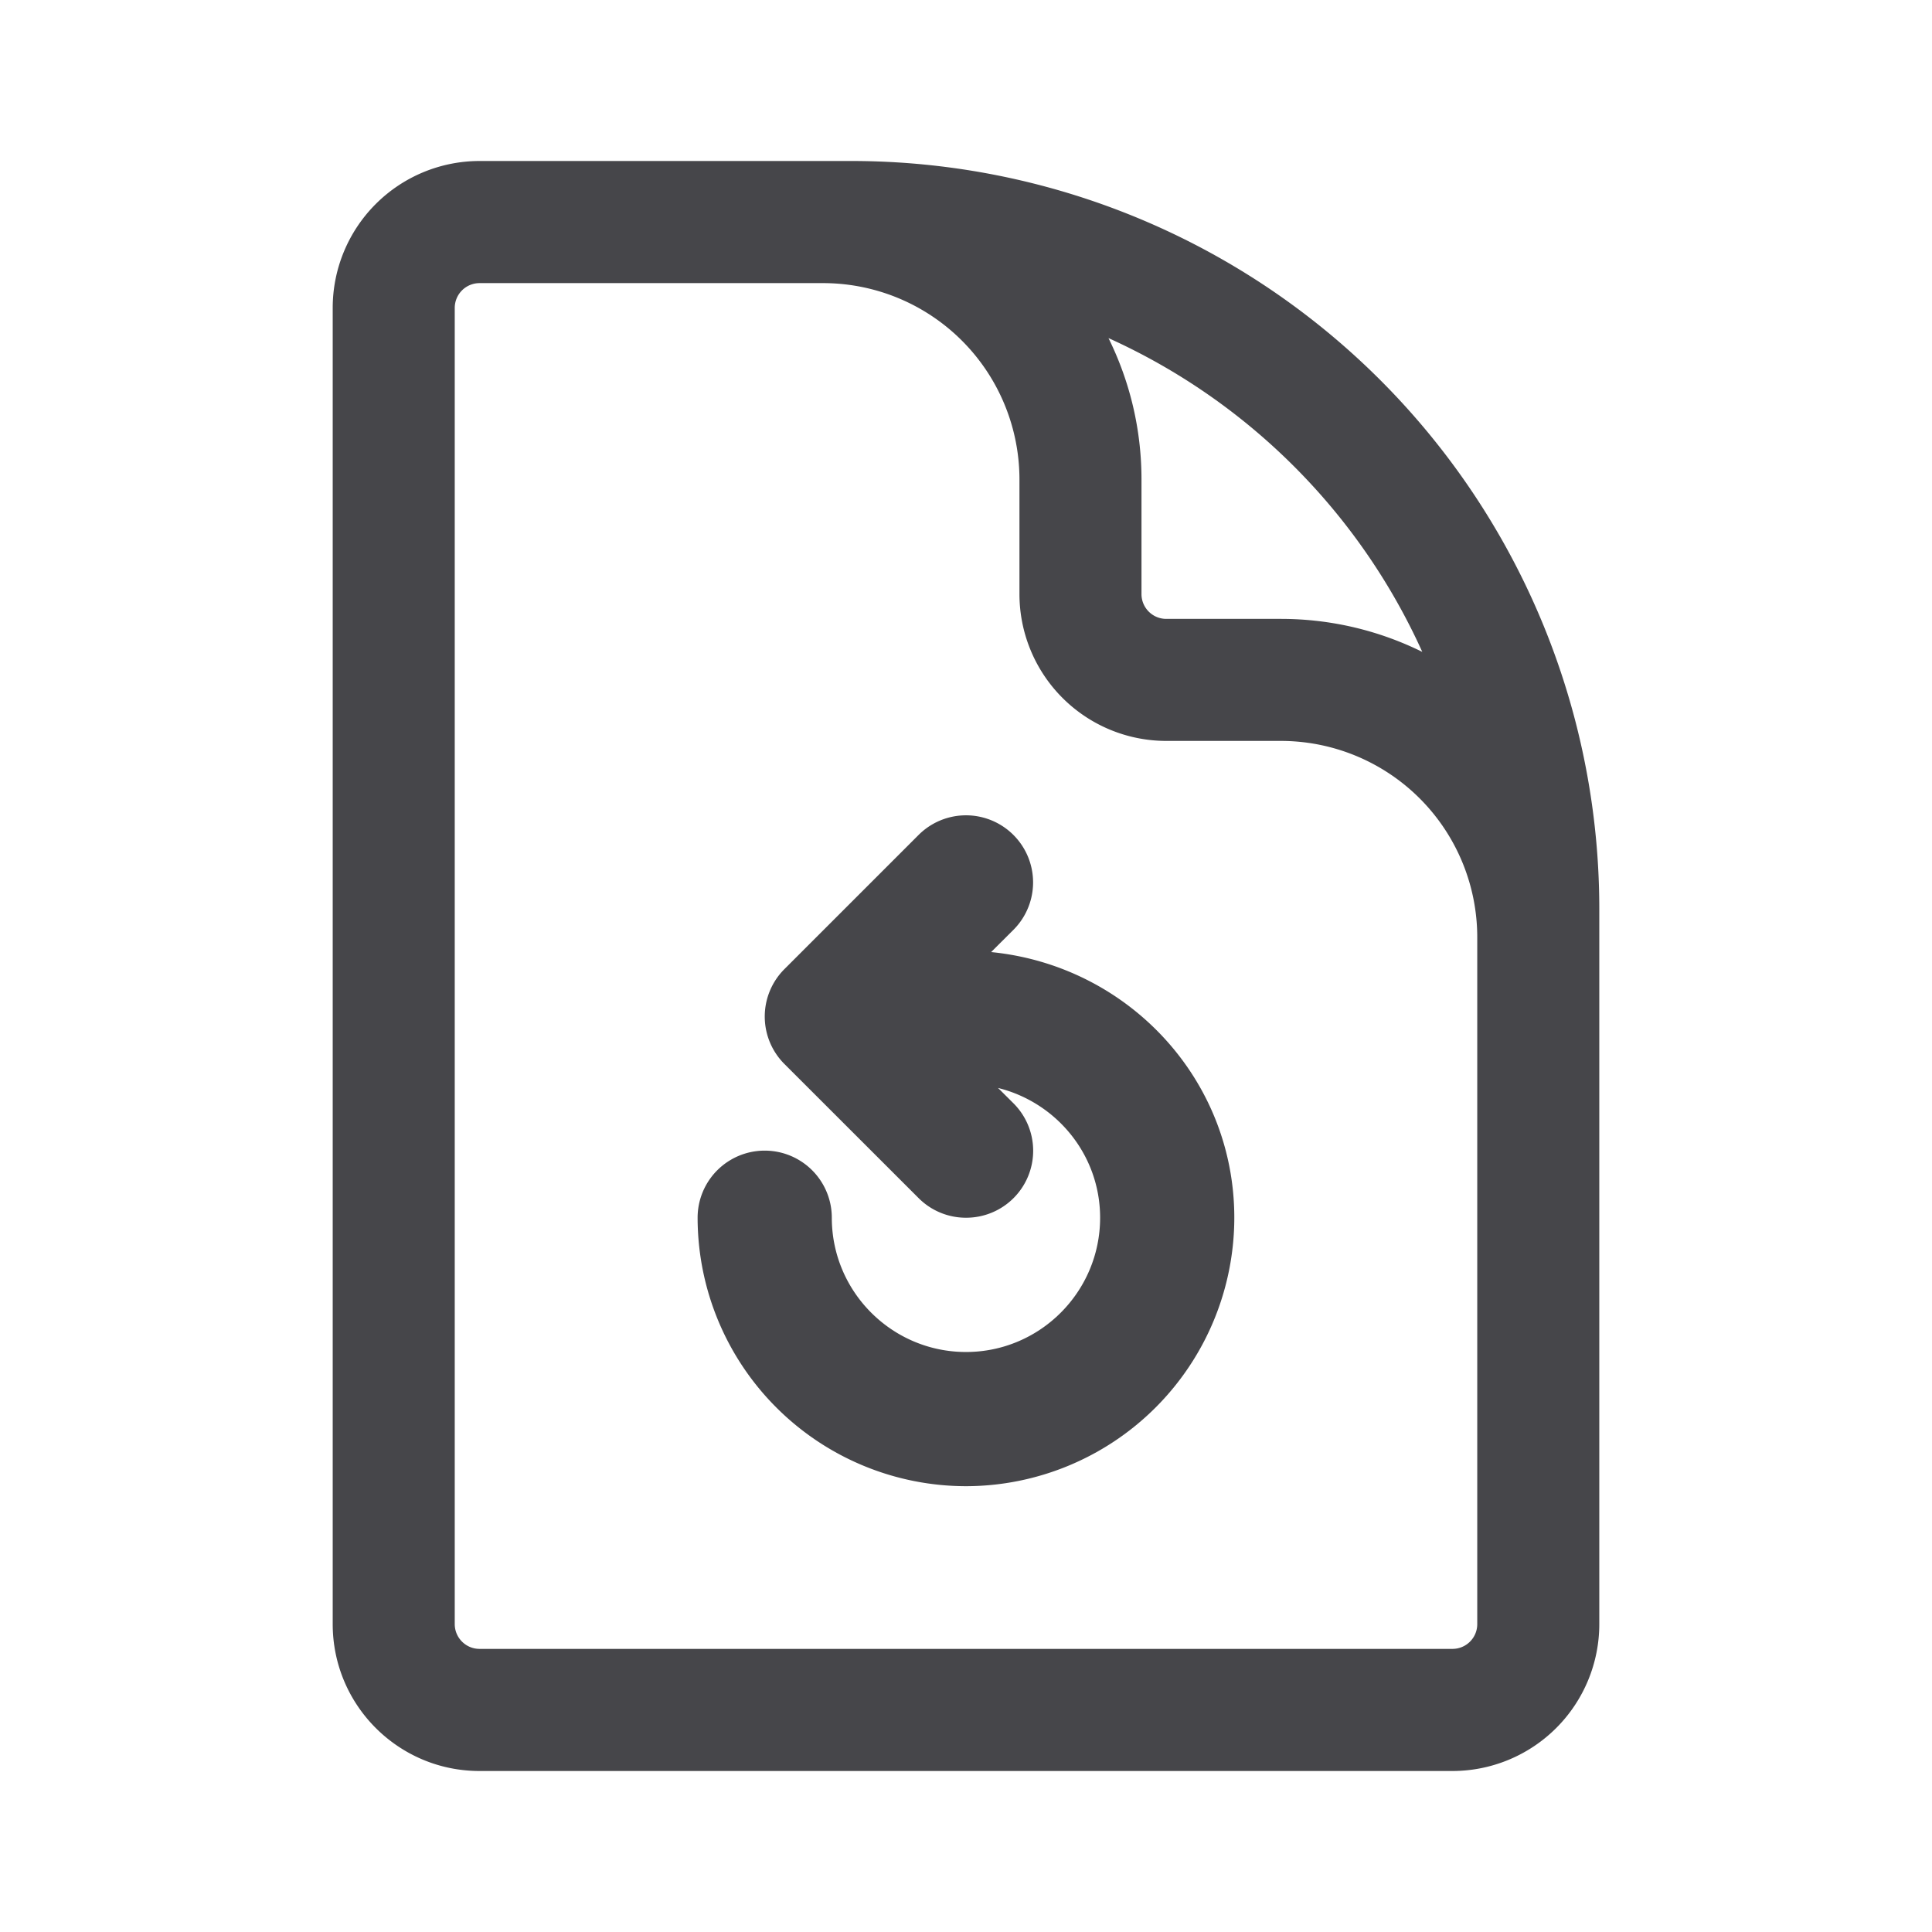 <svg xmlns="http://www.w3.org/2000/svg" fill="none" viewBox="0 0 24 24"><path fill="#46464A" fill-rule="evenodd" d="M5.957 3.517a.308.308 0 0 0-.308.308v16.35c0 .17.138.308.308.308h12.086c.17 0 .308-.137.308-.308v-8.53a2.44 2.44 0 0 0-2.44-2.441h-1.423a1.825 1.825 0 0 1-1.824-1.825V5.957a2.44 2.44 0 0 0-2.441-2.44H5.957Zm0-1.517a1.825 1.825 0 0 0-1.824 1.825v16.35c0 1.008.817 1.825 1.824 1.825h12.086a1.825 1.825 0 0 0 1.824-1.825V11.29A9.29 9.29 0 0 0 10.578 2h-4.62Zm7.813 2.2c.262.53.41 1.126.41 1.757V7.38c0 .17.138.308.308.308h1.422c.631 0 1.228.148 1.758.41A7.802 7.802 0 0 0 13.77 4.2ZM12 18.462a3.338 3.338 0 0 1-3.334-3.335.833.833 0 0 1 1.667 0c0 .92.748 1.668 1.667 1.668s1.666-.748 1.666-1.668c0-.78-.541-1.432-1.268-1.612l.191.19a.832.832 0 0 1-.59 1.422.829.829 0 0 1-.588-.244l-1.667-1.666a.833.833 0 0 1 0-1.178l1.667-1.667a.832.832 0 1 1 1.178 1.179l-.277.276c1.698.168 3.021 1.575 3.021 3.3A3.338 3.338 0 0 1 12 18.462Z" clip-rule="evenodd"/></svg>